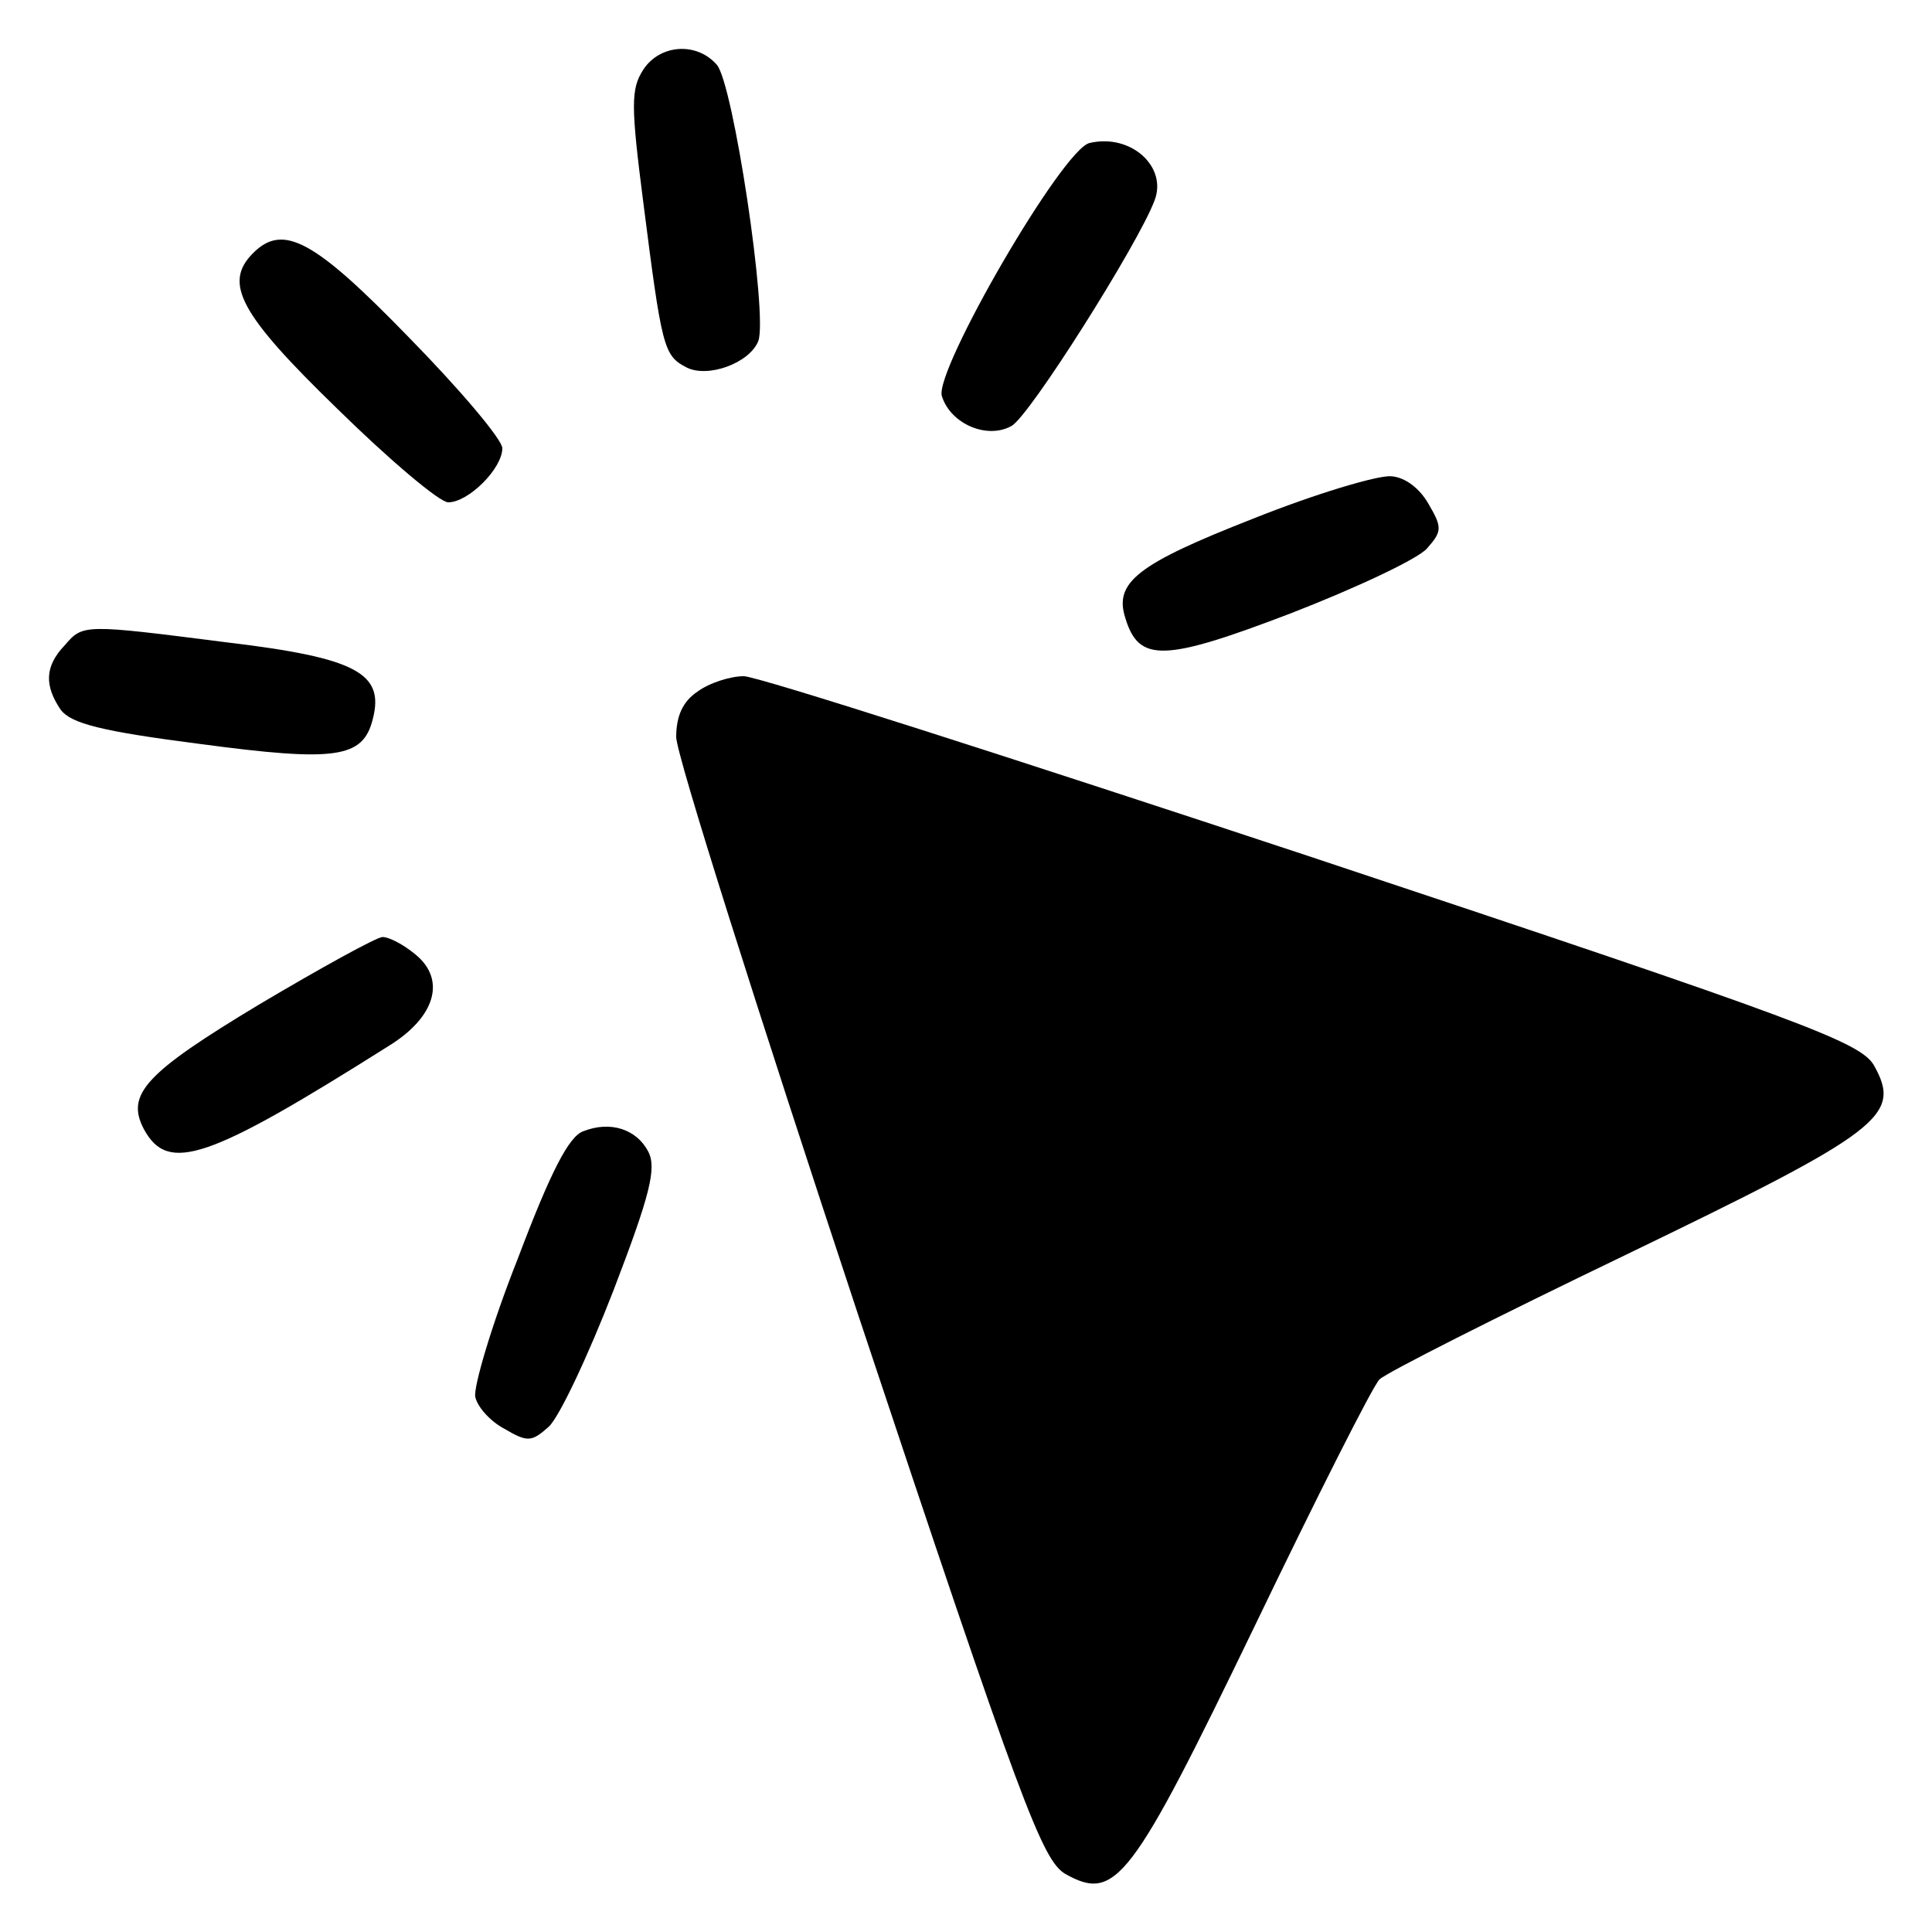 <?xml version="1.0" standalone="no"?>
<!DOCTYPE svg PUBLIC "-//W3C//DTD SVG 20010904//EN"
 "http://www.w3.org/TR/2001/REC-SVG-20010904/DTD/svg10.dtd">
<svg version="1.0" xmlns="http://www.w3.org/2000/svg"
 width="200pt" height="200pt" viewBox="0 0 200 200"
 preserveAspectRatio="xMidYMid meet">

<g transform="translate(0,200) scale(0.1,-0.1)"
fill="#000000" stroke="none">
<path d="M666 1928 c-13 -20 -13 -37 0 -138 19 -149 21 -158 44 -170 22 -12
66 4 75 27 10 27 -26 267 -43 286 -21 24 -59 21 -76 -5z"/>
<path d="M1128 1852 c-28 -6 -161 -236 -153 -262 9 -29 47 -45 72 -31 18 9
131 188 148 233 14 35 -24 70 -67 60z"/>
<path d="M262 1738 c-31 -31 -14 -63 87 -161 54 -53 106 -97 115 -97 21 0 56
35 56 56 0 9 -44 61 -97 115 -98 101 -130 118 -161 87z"/>
<path d="M1297 1463 c-120 -47 -144 -66 -132 -103 14 -46 40 -45 171 5 67 26
131 56 141 67 16 18 16 22 2 46 -9 16 -24 28 -39 29 -14 1 -78 -18 -143 -44z"/>
<path d="M67 1332 c-21 -22 -21 -42 -4 -67 11 -14 42 -22 143 -35 142 -19 170
-15 180 26 12 47 -17 63 -151 79 -149 19 -149 19 -168 -3z"/>
<path d="M722 1284 c-15 -10 -22 -25 -22 -47 0 -18 85 -286 188 -597 170 -511
191 -566 215 -580 52 -29 68 -8 196 257 64 133 122 248 129 255 7 7 122 65
255 129 265 128 286 144 257 196 -14 24 -69 45 -580 215 -311 103 -576 188
-590 188 -14 0 -36 -7 -48 -16z"/>
<path d="M268 960 c-118 -71 -138 -93 -119 -129 25 -46 66 -32 253 86 49 30
60 69 28 95 -12 10 -27 18 -34 18 -6 0 -64 -32 -128 -70z"/>
<path d="M604 829 c-15 -5 -34 -42 -68 -132 -27 -68 -46 -133 -44 -143 2 -10
15 -25 30 -33 24 -14 28 -14 46 2 11 10 41 74 67 141 38 99 45 127 36 144 -12
23 -39 32 -67 21z"/>
</g>
</svg>

